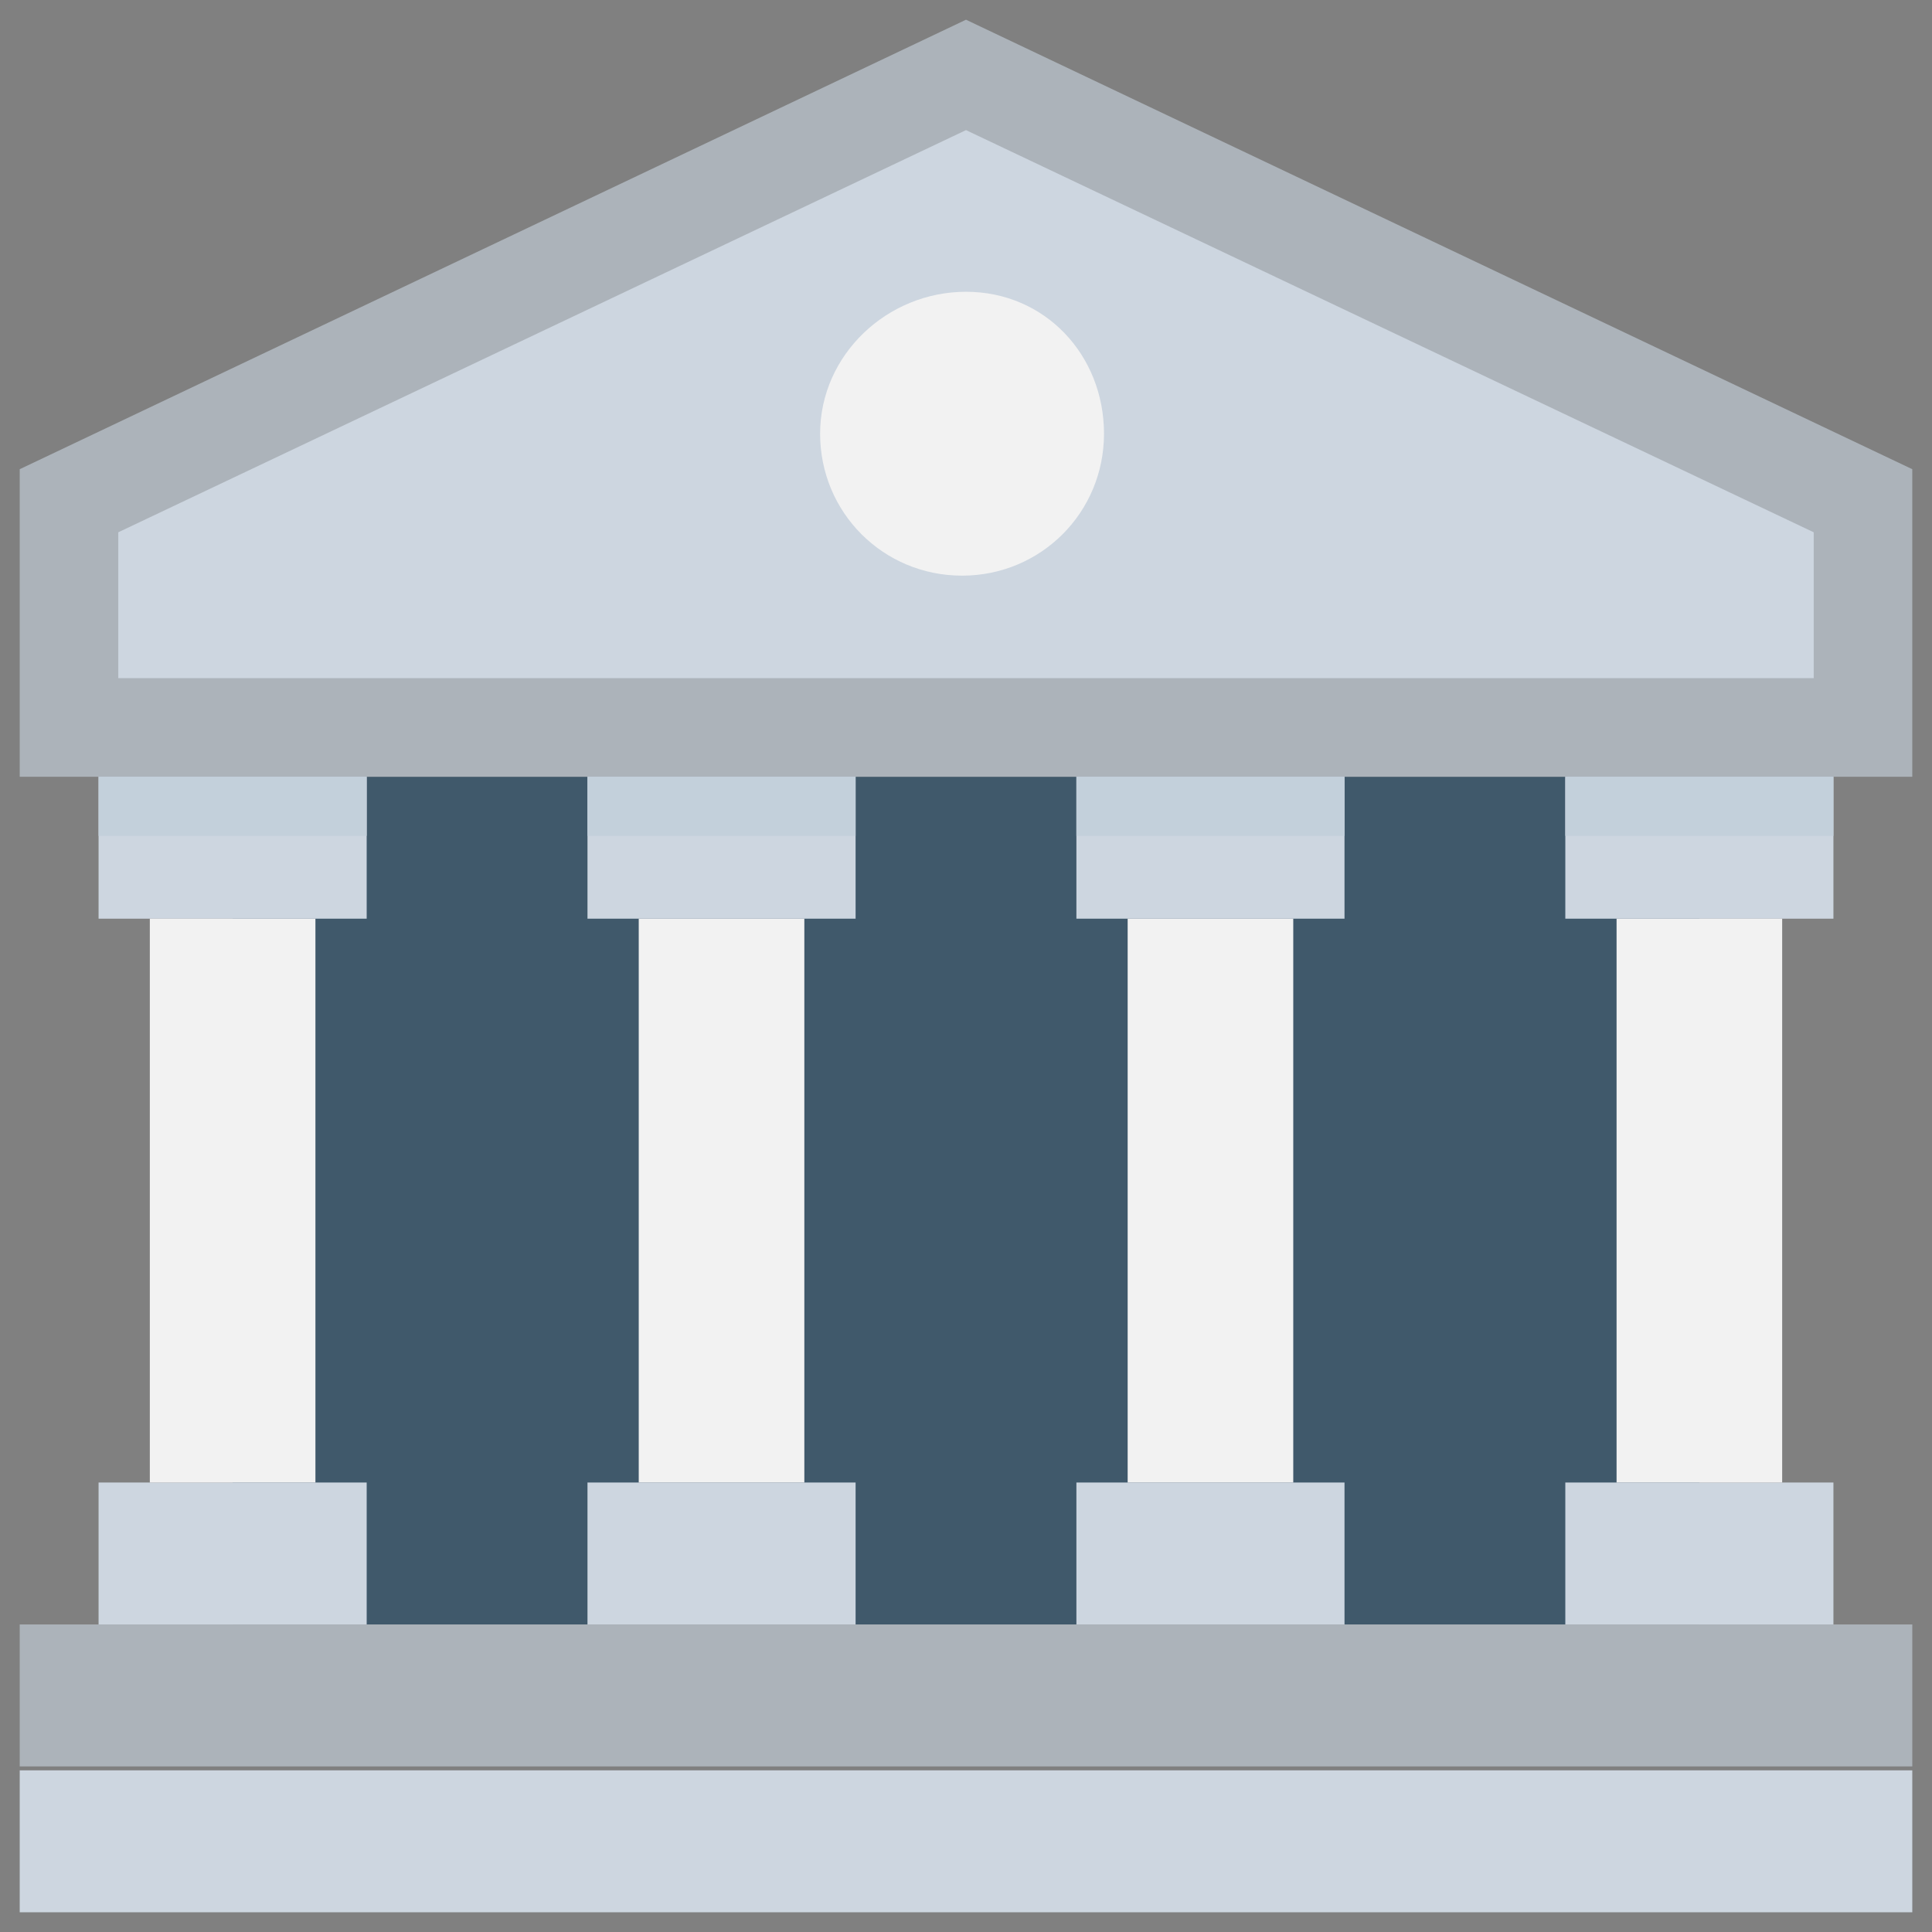 <?xml version="1.0" encoding="utf-8"?>
<!-- Generator: Adobe Illustrator 20.1.0, SVG Export Plug-In . SVG Version: 6.00 Build 0)  -->
<!DOCTYPE svg PUBLIC "-//W3C//DTD SVG 1.1//EN" "http://www.w3.org/Graphics/SVG/1.1/DTD/svg11.dtd">
<svg version="1.1" id="Layer_1" xmlns="http://www.w3.org/2000/svg" xmlns:xlink="http://www.w3.org/1999/xlink" x="0px" y="0px"
	 viewBox="0 0 49 49" enable-background="new 0 0 49 49" xml:space="preserve">
<rect x="0" y="0" width="49" height="49" fill="#808080" stroke="none"/>
<g>
	<rect x="5.9" y="19.7" fill="#40596B" width="37.2" height="21.5"/>
	<polygon fill="#ACB3BA" points="48.5,11.9 48.5,19.7 0.5,19.7 0.5,11.9 24.5,0.5 	"/>
	<polygon fill="#CDD6E0" points="3,17.2 3,13.5 24.5,3.3 46,13.5 46,17.2 	"/>
	<rect x="0.5" y="44.9" fill="#CDD6E0" width="48" height="3.6"/>
	<rect x="0.5" y="41.2" fill="#ACB3BA" width="48" height="3.6"/>
	<g>
		<g>
			<rect x="39.7" y="19.7" fill="#CDD6E0" width="6.8" height="3.6"/>
			<rect x="39.7" y="37.6" fill="#CDD6E0" width="6.8" height="3.6"/>
			<rect x="41" y="23.3" fill="#F2F2F2" width="4.2" height="14.3"/>
			<rect x="39.7" y="19.7" fill="#C3D0DB" width="6.8" height="1.5"/>
		</g>
		<g>
			<rect x="27.3" y="19.7" fill="#CDD6E0" width="6.8" height="3.6"/>
			<rect x="27.3" y="37.6" fill="#CDD6E0" width="6.8" height="3.6"/>
			<rect x="28.6" y="23.3" fill="#F2F2F2" width="4.2" height="14.3"/>
			<rect x="27.3" y="19.7" fill="#C3D0DB" width="6.8" height="1.5"/>
		</g>
		<g>
			<rect x="14.9" y="19.7" fill="#CDD6E0" width="6.8" height="3.6"/>
			<rect x="14.9" y="37.6" fill="#CDD6E0" width="6.8" height="3.6"/>
			<rect x="16.2" y="23.3" fill="#F2F2F2" width="4.2" height="14.3"/>
			<rect x="14.9" y="19.7" fill="#C3D0DB" width="6.8" height="1.5"/>
		</g>
		<g>
			<rect x="2.5" y="19.7" fill="#CDD6E0" width="6.8" height="3.6"/>
			<rect x="2.5" y="37.6" fill="#CDD6E0" width="6.8" height="3.6"/>
			<rect x="3.8" y="23.3" fill="#F2F2F2" width="4.2" height="14.3"/>
			<rect x="2.5" y="19.7" fill="#C3D0DB" width="6.8" height="1.5"/>
		</g>
	</g>
	<path fill="#F2F2F2" d="M24.5,7.4L24.5,7.4c-2,0-3.7,1.6-3.7,3.6s1.6,3.6,3.6,3.6h0c2,0,3.6-1.6,3.6-3.6S26.5,7.4,24.5,7.4z"/>
</g>
</svg>

